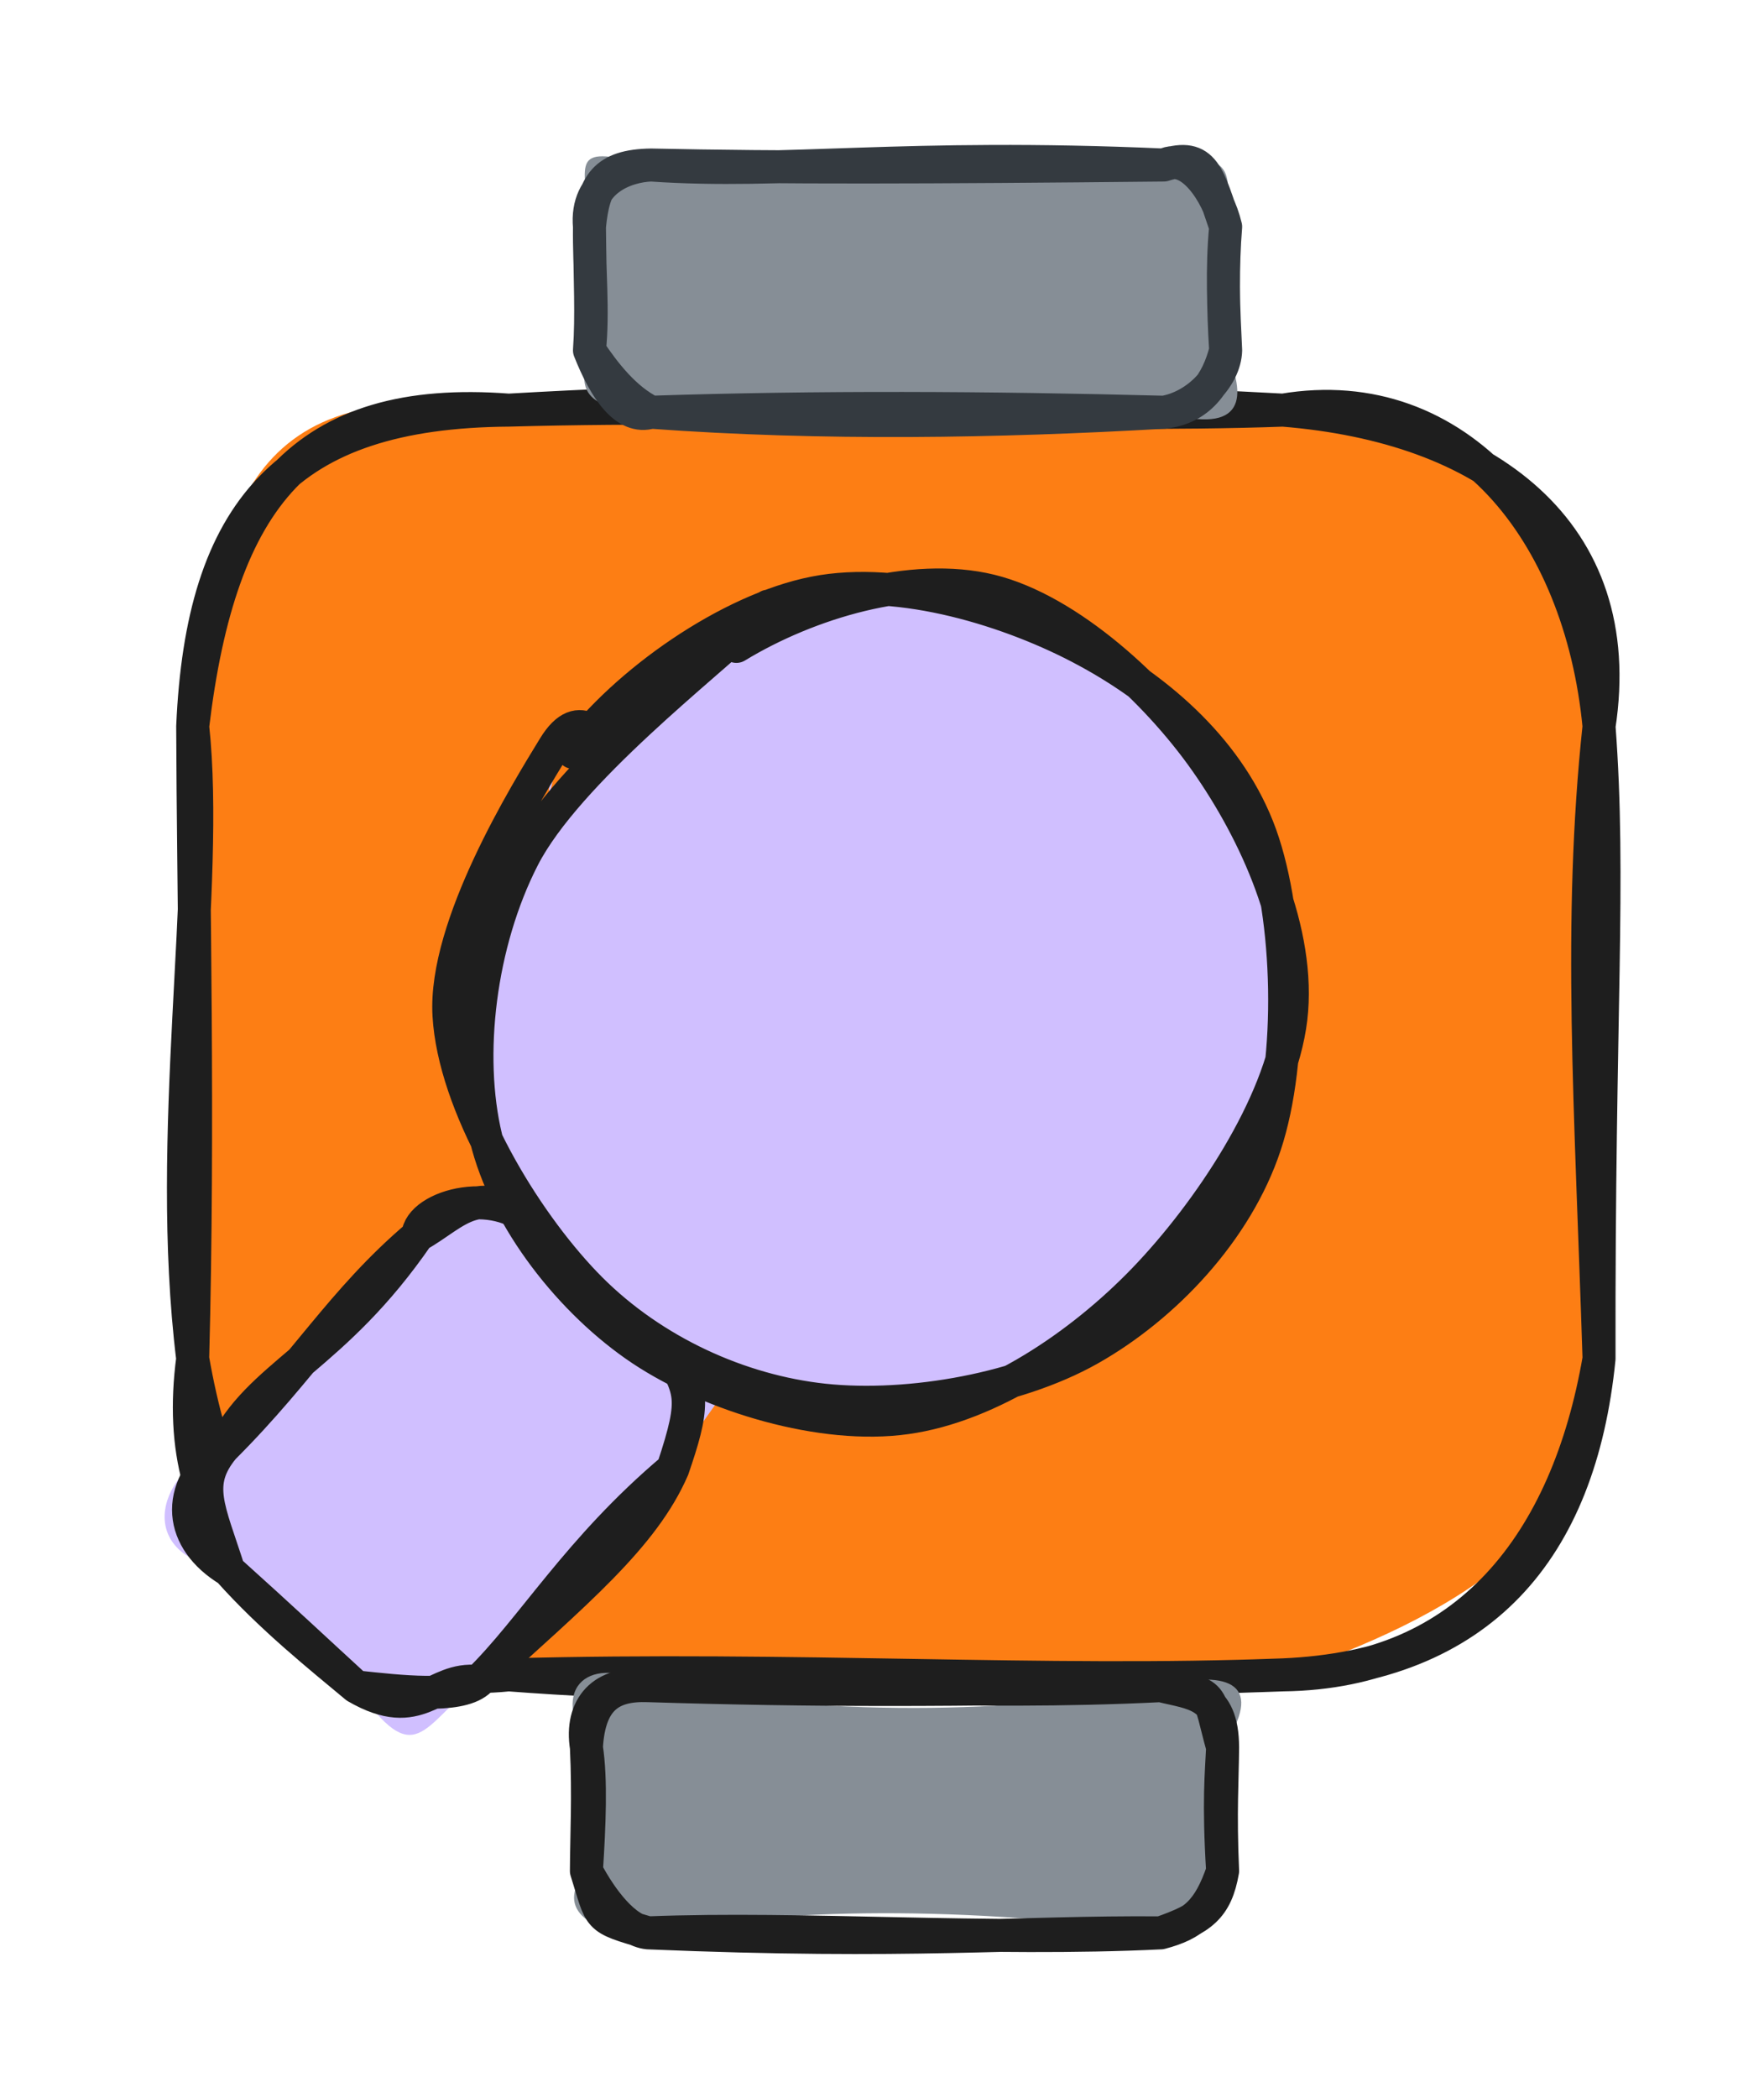 <svg version="1.1" xmlns="http://www.w3.org/2000/svg" viewBox="0 0 106.943 127.124" width="106.943" height="127.124">
  <!-- svg-source:excalidraw -->
  
  <defs>
    <style class="style-fonts">
      @font-face {
        font-family: "Virgil";
        src: url("https://excalidraw.com/Virgil.woff2");
      }
      @font-face {
        font-family: "Cascadia";
        src: url("https://excalidraw.com/Cascadia.woff2");
      }
      @font-face {
        font-family: "Assistant";
        src: url("https://excalidraw.com/Assistant-Regular.woff2");
      }
    </style>
    
  </defs>
  <g stroke-linecap="round" transform="translate(11.682 24.853) rotate(0 42.631 38.322)"><path d="M19.16 0 C32.31 0.36, 45.4 2.27, 66.1 0 C77.96 2.31, 87.75 5, 85.26 19.16 C85.36 31.49, 83.18 53.06, 85.26 57.48 C85.88 67.91, 75.97 73.29, 66.1 76.64 C51.74 80.04, 31.94 74.52, 19.16 76.64 C6.96 74.43, -1.04 70.53, 0 57.48 C-0.68 47.69, 2.75 43.44, 0 19.16 C1.48 6.22, 3.02 -2.47, 19.16 0" stroke="none" stroke-width="0" fill="#fd7e14"></path><path d="M19.16 0 C38.93 -1.13, 53.16 -0.69, 66.1 0 M19.16 0 C35.01 -0.44, 53.13 0.47, 66.1 0 M66.1 0 C78.39 0.99, 87.08 7.29, 85.26 19.16 M66.1 0 C76.76 -1.8, 84.14 7.36, 85.26 19.16 M85.26 19.16 C83.99 31.07, 84.77 42.13, 85.26 57.48 M85.26 19.16 C85.96 28.54, 85.22 36.38, 85.26 57.48 M85.26 57.48 C83.34 68.64, 77.23 76.5, 66.1 76.64 M85.26 57.48 C84.1 69.08, 78.09 76.13, 66.1 76.64 M66.1 76.64 C51.62 77.2, 36.54 76.17, 19.16 76.64 M66.1 76.64 C50.57 77.17, 33.82 77.76, 19.16 76.64 M19.16 76.64 C4.76 74.97, -1.44 68.38, 0 57.48 M19.16 76.64 C8.54 77.72, 2.18 70.01, 0 57.48 M0 57.48 C-1.68 43.79, 1.05 28.93, 0 19.16 M0 57.48 C0.38 43.02, 0.03 28.99, 0 19.16 M0 19.16 C1.66 5.26, 6.73 -0.95, 19.16 0 M0 19.16 C0.57 6.2, 5.61 0.1, 19.16 0" stroke="#1e1e1e" stroke-width="2" fill="none"></path></g><g stroke-linecap="round" transform="translate(35.551 102.147) rotate(0 19.283 7.488)"><path d="M3.74 0 C15.87 2.04, 27 1.54, 34.82 0 C39.12 -1, 41.13 -0.04, 38.57 3.74 C38.11 6.89, 38.74 7.59, 38.57 11.23 C36.47 11.31, 38.59 15.21, 34.82 14.98 C21.48 13.14, 10.56 13.67, 3.74 14.98 C0.5 15.18, -2.08 13.59, 0 11.23 C0.75 9.92, 0.42 7.04, 0 3.74 C-2.43 -0.54, 0.91 -1.76, 3.74 0" stroke="none" stroke-width="0" fill="#868e96"></path><path d="M3.74 0 C12.31 -0.26, 22.99 0.59, 34.82 0 M3.74 0 C13.61 0.31, 22.59 0.31, 34.82 0 M34.82 0 C38.23 0.45, 37.65 0.47, 38.57 3.74 M34.82 0 C36.76 0.49, 38.56 0.45, 38.57 3.74 M38.57 3.74 C38.5 5.3, 38.31 6.97, 38.57 11.23 M38.57 3.74 C38.56 5.59, 38.41 7.64, 38.57 11.23 M38.57 11.23 C37.74 13.66, 36.81 14.46, 34.82 14.98 M38.57 11.23 C38.18 13.47, 37.28 14.12, 34.82 14.98 M34.82 14.98 C26.16 14.91, 19.66 15.65, 3.74 14.98 M34.82 14.98 C24.36 15.49, 13.13 14.61, 3.74 14.98 M3.74 14.98 C0.53 14.04, 0.94 14.2, 0 11.23 M3.74 14.98 C2.34 14.85, 0.91 12.95, 0 11.23 M0 11.23 C0.18 8.47, 0.3 5.67, 0 3.74 M0 11.23 C0.01 9, 0.14 6.71, 0 3.74 M0 3.74 C0.17 0.77, 1.5 -0.08, 3.74 0 M0 3.74 C-0.39 1.3, 0.98 -0.31, 3.74 0" stroke="#1e1e1e" stroke-width="2" fill="none"></path></g><g stroke-linecap="round" transform="translate(35.736 10) rotate(0 19.283 7.488)"><path d="M3.74 0 C13.34 1.33, 26.05 -1.34, 34.82 0 C39.88 -1.28, 38.55 1.57, 38.57 3.74 C38.69 4.74, 37.73 6.11, 38.57 11.23 C39.84 13.96, 39.84 16.44, 34.82 14.98 C23.69 13.05, 10.98 14.85, 3.74 14.98 C-0.84 14.84, -0.59 13.21, 0 11.23 C0.33 9.23, -0.98 6.64, 0 3.74 C-0.34 -0.52, -1.23 -1.2, 3.74 0" stroke="none" stroke-width="0" fill="#868e96"></path><path d="M3.74 0 C11.85 0.56, 18.93 -0.7, 34.82 0 M3.74 0 C11.65 0.17, 20.26 0.15, 34.82 0 M34.82 0 C36.4 -0.78, 38.08 1.67, 38.57 3.74 M34.82 0 C37.32 -0.8, 37.5 0.67, 38.57 3.74 M38.57 3.74 C38.33 6.27, 38.45 8.77, 38.57 11.23 M38.57 3.74 C38.38 6.07, 38.41 8.68, 38.57 11.23 M38.57 11.23 C38.06 13.21, 36.98 14.75, 34.82 14.98 M38.57 11.23 C38.53 12.87, 36.76 14.66, 34.82 14.98 M34.82 14.98 C24.75 15.56, 14.15 15.74, 3.74 14.98 M34.82 14.98 C24.08 14.7, 13.8 14.65, 3.74 14.98 M3.74 14.98 C2.18 15.45, 0.95 13.62, 0 11.23 M3.74 14.98 C2.16 14.2, 0.93 12.62, 0 11.23 M0 11.23 C0.25 8.82, -0.03 6.31, 0 3.74 M0 11.23 C0.15 9.11, 0.03 7.1, 0 3.74 M0 3.74 C0.25 1.17, 0.91 0.04, 3.74 0 M0 3.74 C-0.26 0.94, 2.22 0.05, 3.74 0" stroke="#343a40" stroke-width="2" fill="none"></path></g><g stroke-linecap="round" transform="translate(13.186 77.906) rotate(312.476 13.975 10.473)"><path d="M5.24 0 C14.11 -1.41, 21.72 -1.75, 22.71 0 C26.18 0.44, 25 0, 27.95 5.24 C26.46 7.6, 28.91 13.64, 27.95 15.71 C31.44 21.22, 28.78 19.55, 22.71 20.95 C17.99 20.99, 12.56 20.58, 5.24 20.95 C0.93 20.23, -1.37 21.91, 0 15.71 C-1.84 10.45, -0.32 6.51, 0 5.24 C-3.44 0.09, 1.92 -2.01, 5.24 0" stroke="none" stroke-width="0" fill="#d0bfff"></path><path d="M5.24 0 C9.97 -1.41, 13.79 1.25, 22.71 0 M5.24 0 C12.14 0.31, 16.65 -0.77, 22.71 0 M22.71 0 C25.23 0.85, 27.95 0.35, 27.95 5.24 M22.71 0 C24.08 -1.15, 28.43 1.48, 27.95 5.24 M27.95 5.24 C27.57 8.98, 28.2 11.34, 27.95 15.71 M27.95 5.24 C27.42 7.37, 27.58 9.32, 27.95 15.71 M27.95 15.71 C27.27 18.75, 26.14 19.45, 22.71 20.95 M27.95 15.71 C26.83 18.57, 27.11 18.99, 22.71 20.95 M22.71 20.95 C18.43 22.42, 13.23 21.67, 5.24 20.95 M22.71 20.95 C15.24 19.98, 9.84 21.21, 5.24 20.95 M5.24 20.95 C3.64 20.73, 1.58 17.85, 0 15.71 M5.24 20.95 C3.61 18.72, 0.96 20.11, 0 15.71 M0 15.71 C-0.13 12.86, -0.39 9.09, 0 5.24 M0 15.71 C0 12.49, 0.04 9.72, 0 5.24 M0 5.24 C-0.67 1.83, 1.29 -0.54, 5.24 0 M0 5.24 C1.95 1.84, 2.43 0.15, 5.24 0" stroke="#1e1e1e" stroke-width="2" fill="none"></path></g><g stroke-linecap="round" transform="translate(28.105 37.023) rotate(312.476 25.43 23.859)"><path d="M35.87 2.19 C41.03 3.82, 46.46 8.9, 48.84 13.51 C51.21 18.13, 51.55 24.92, 50.13 29.86 C48.71 34.8, 44.72 40.05, 40.33 43.16 C35.95 46.27, 29.3 48.8, 23.82 48.51 C18.34 48.22, 11.46 45, 7.44 41.4 C3.42 37.8, 0.26 32.06, -0.3 26.9 C-0.86 21.74, 1.01 14.79, 4.09 10.43 C7.16 6.08, 12.65 1.91, 18.15 0.78 C23.65 -0.35, 33.63 3.02, 37.09 3.64 C40.55 4.25, 39.07 4.13, 38.93 4.48 M21.62 1.67 C26.43 0.58, 33.72 1.46, 38.43 3.77 C43.14 6.08, 48.27 10.42, 49.89 15.54 C51.51 20.65, 50.25 29.71, 48.16 34.47 C46.07 39.22, 42.27 42.2, 37.35 44.08 C32.42 45.96, 23.86 46.68, 18.63 45.74 C13.39 44.8, 8.79 42.15, 5.94 38.45 C3.08 34.76, 1.17 28.8, 1.48 23.58 C1.8 18.35, 4.57 10.95, 7.82 7.1 C11.06 3.24, 18.72 1.57, 20.98 0.43 C23.23 -0.71, 21.07 0.08, 21.34 0.23" stroke="none" stroke-width="0" fill="#d0bfff"></path><path d="M35.44 2.64 C40.36 4.07, 45.99 7.45, 48.33 11.73 C50.68 16.02, 50.66 23.17, 49.52 28.33 C48.39 33.48, 45.79 39.58, 41.51 42.66 C37.23 45.73, 29.45 46.92, 23.85 46.78 C18.25 46.64, 11.87 45.07, 7.92 41.8 C3.96 38.54, 0.92 32.22, 0.13 27.18 C-0.65 22.14, 0.37 15.78, 3.23 11.54 C6.09 7.3, 11.65 3.29, 17.27 1.75 C22.89 0.21, 33.65 2.12, 36.95 2.28 C40.26 2.45, 37.47 2.47, 37.1 2.72 M24.02 -0.32 C29.3 -0.85, 36.77 0.8, 41.03 3.94 C45.29 7.07, 48.33 13.5, 49.57 18.48 C50.82 23.45, 50.94 29.08, 48.48 33.78 C46.01 38.48, 39.78 44.46, 34.78 46.69 C29.78 48.93, 23.45 48.81, 18.49 47.19 C13.53 45.57, 8 41.21, 5.05 37 C2.09 32.79, 0.42 27.27, 0.78 21.92 C1.13 16.57, 3.41 8.76, 7.19 4.88 C10.97 0.99, 20.33 -0.78, 23.46 -1.39 C26.58 -2.01, 25.52 0.59, 25.96 1.19" stroke="#1e1e1e" stroke-width="2" fill="none"></path></g></svg>